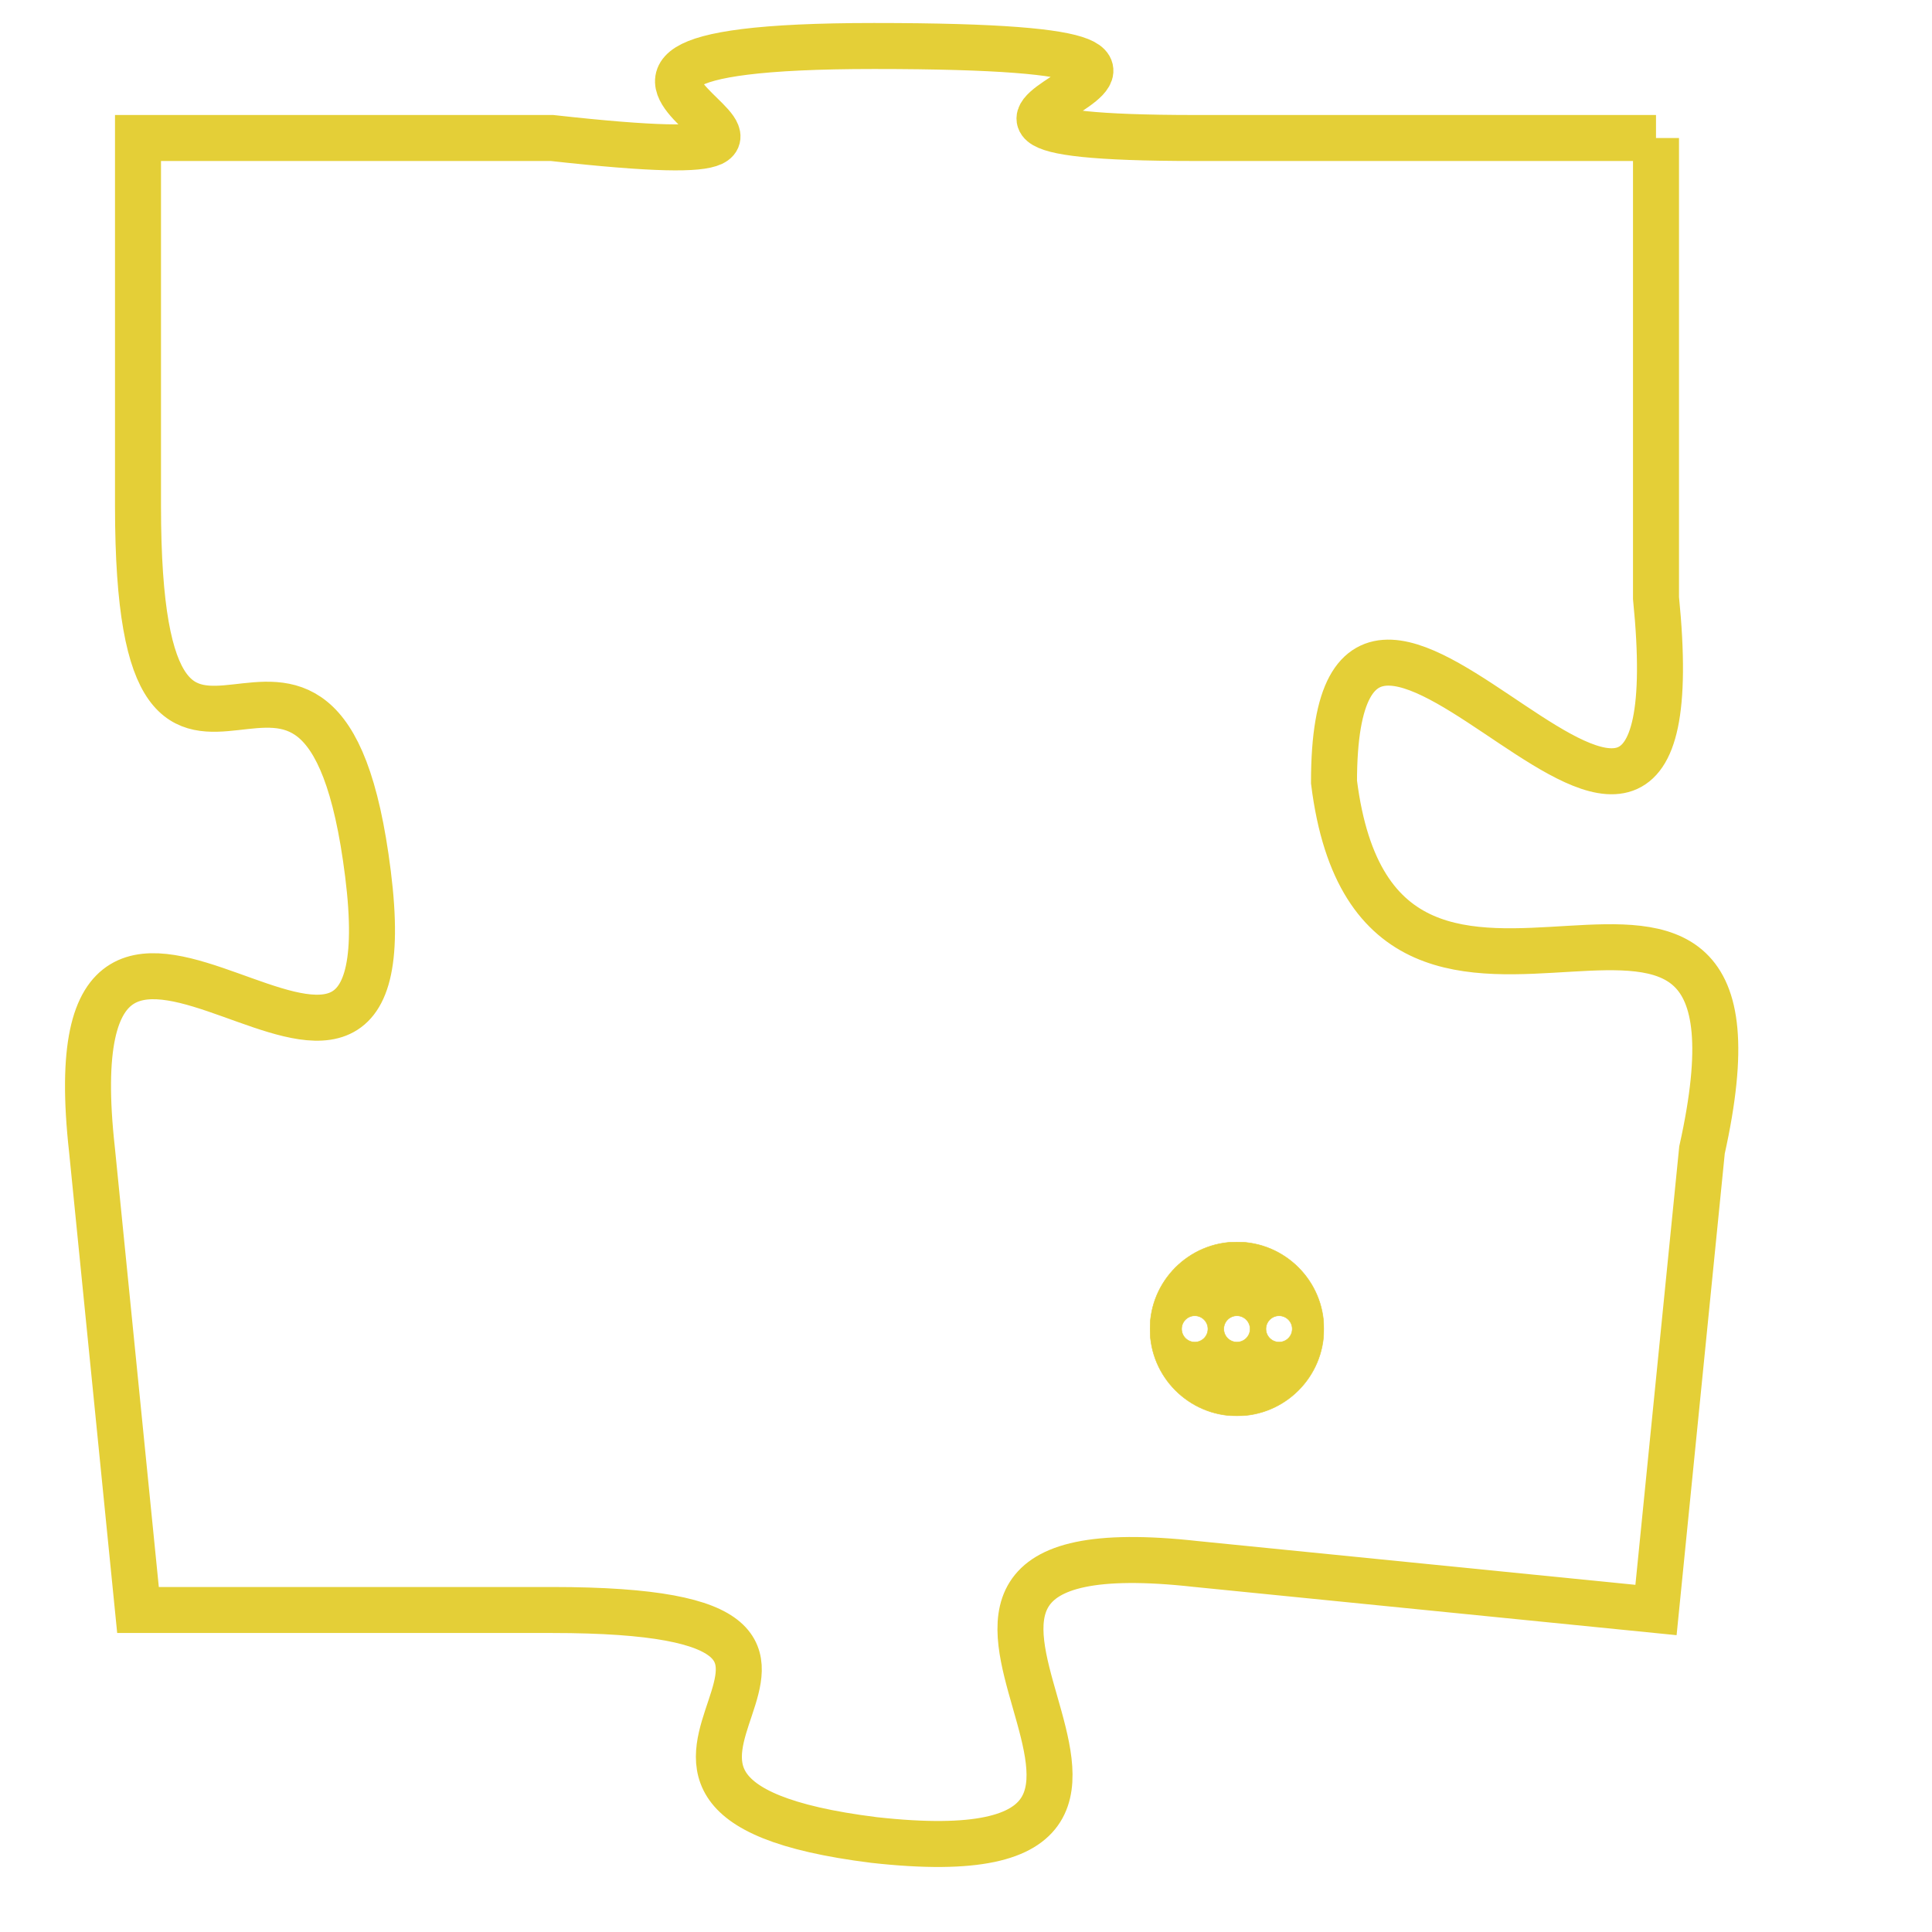 <svg version="1.1" xmlns="http://www.w3.org/2000/svg" xmlns:xlink="http://www.w3.org/1999/xlink" fill="transparent" x="0" y="0" width="350" height="350" preserveAspectRatio="xMinYMin slice"><style type="text/css">.links{fill:transparent;stroke: #E4CF37;}.links:hover{fill:#63D272; opacity:0.4;}</style><defs><g id="allt"><path id="t3981" d="M2706,960 L2696,960 C2687,960 2700,958 2689,958 C2679,958 2691,961 2682,960 L2673,960 2673,960 L2673,968 C2673,977 2677,968 2678,976 C2679,984 2671,973 2672,982 L2673,992 2673,992 L2682,992 C2691,992 2681,996 2689,997 C2698,998 2687,990 2696,991 L2706,992 2706,992 L2707,982 C2709,973 2700,982 2699,974 C2699,966 2707,980 2706,970 L2706,960"/></g><clipPath id="c" clipRule="evenodd" fill="transparent"><use href="#t3981"/></clipPath></defs><svg viewBox="2670 957 40 42" preserveAspectRatio="xMinYMin meet"><svg width="4380" height="2430"><g><image crossorigin="anonymous" x="0" y="0" href="https://nftpuzzle.license-token.com/assets/completepuzzle.svg" width="100%" height="100%" /><g class="links"><use href="#t3981"/></g></g></svg><svg x="2695" y="984" height="9%" width="9%" viewBox="0 0 330 330"><g><a xlink:href="https://nftpuzzle.license-token.com/" class="links"><title>See the most innovative NFT based token software licensing project</title><path fill="#E4CF37" id="more" d="M165,0C74.019,0,0,74.019,0,165s74.019,165,165,165s165-74.019,165-165S255.981,0,165,0z M85,190 c-13.785,0-25-11.215-25-25s11.215-25,25-25s25,11.215,25,25S98.785,190,85,190z M165,190c-13.785,0-25-11.215-25-25 s11.215-25,25-25s25,11.215,25,25S178.785,190,165,190z M245,190c-13.785,0-25-11.215-25-25s11.215-25,25-25 c13.785,0,25,11.215,25,25S258.785,190,245,190z"></path></a></g></svg></svg></svg>